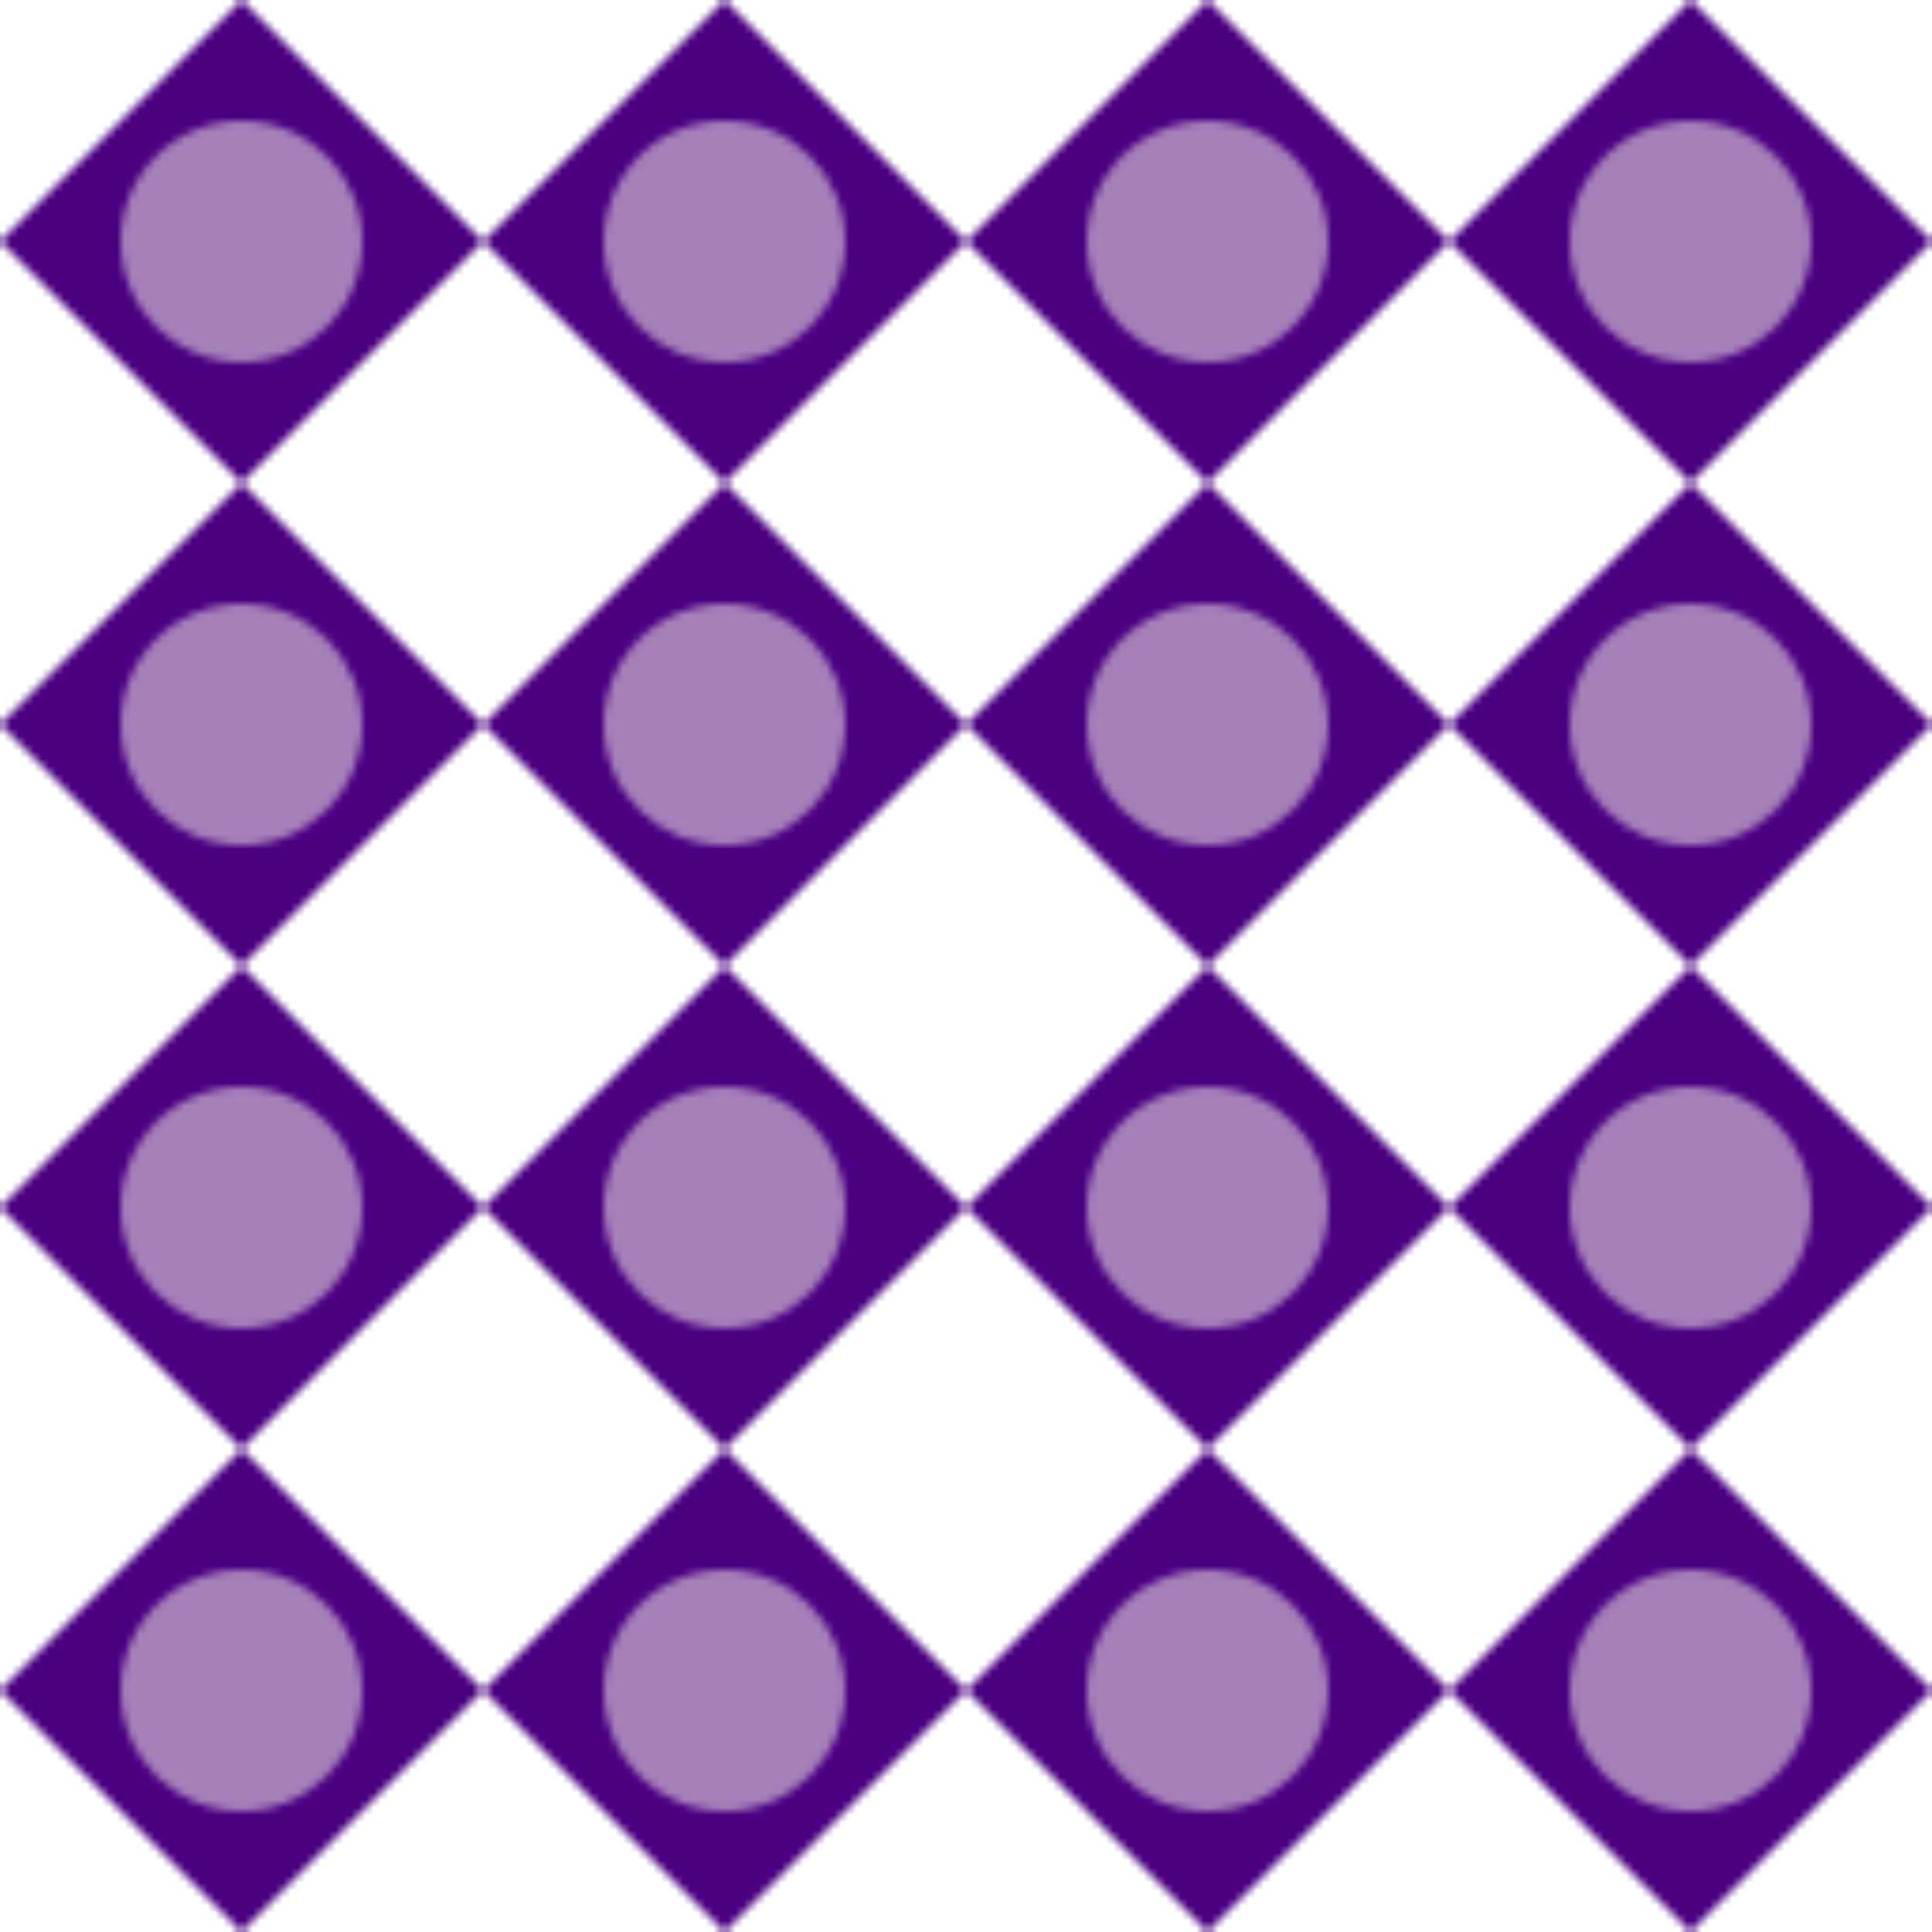 <svg viewBox="0 0 256 256" width="256" height="256"><defs><pattern id="diamondPattern" x="0" y="0" width="64" height="64" patternUnits="userSpaceOnUse"><polygon points="32,0 64,32 32,64 0,32" fill="indigo"/></pattern><pattern id="circlePattern" x="0" y="0" width="64" height="64" patternUnits="userSpaceOnUse"><circle cx="32" cy="32" r="16" fill="ivory"/></pattern></defs><rect x="0" y="0" width="256" height="256" fill="url(#diamondPattern)"/><rect x="0" y="0" width="256" height="256" fill="url(#circlePattern)" opacity="0.5"/></svg>